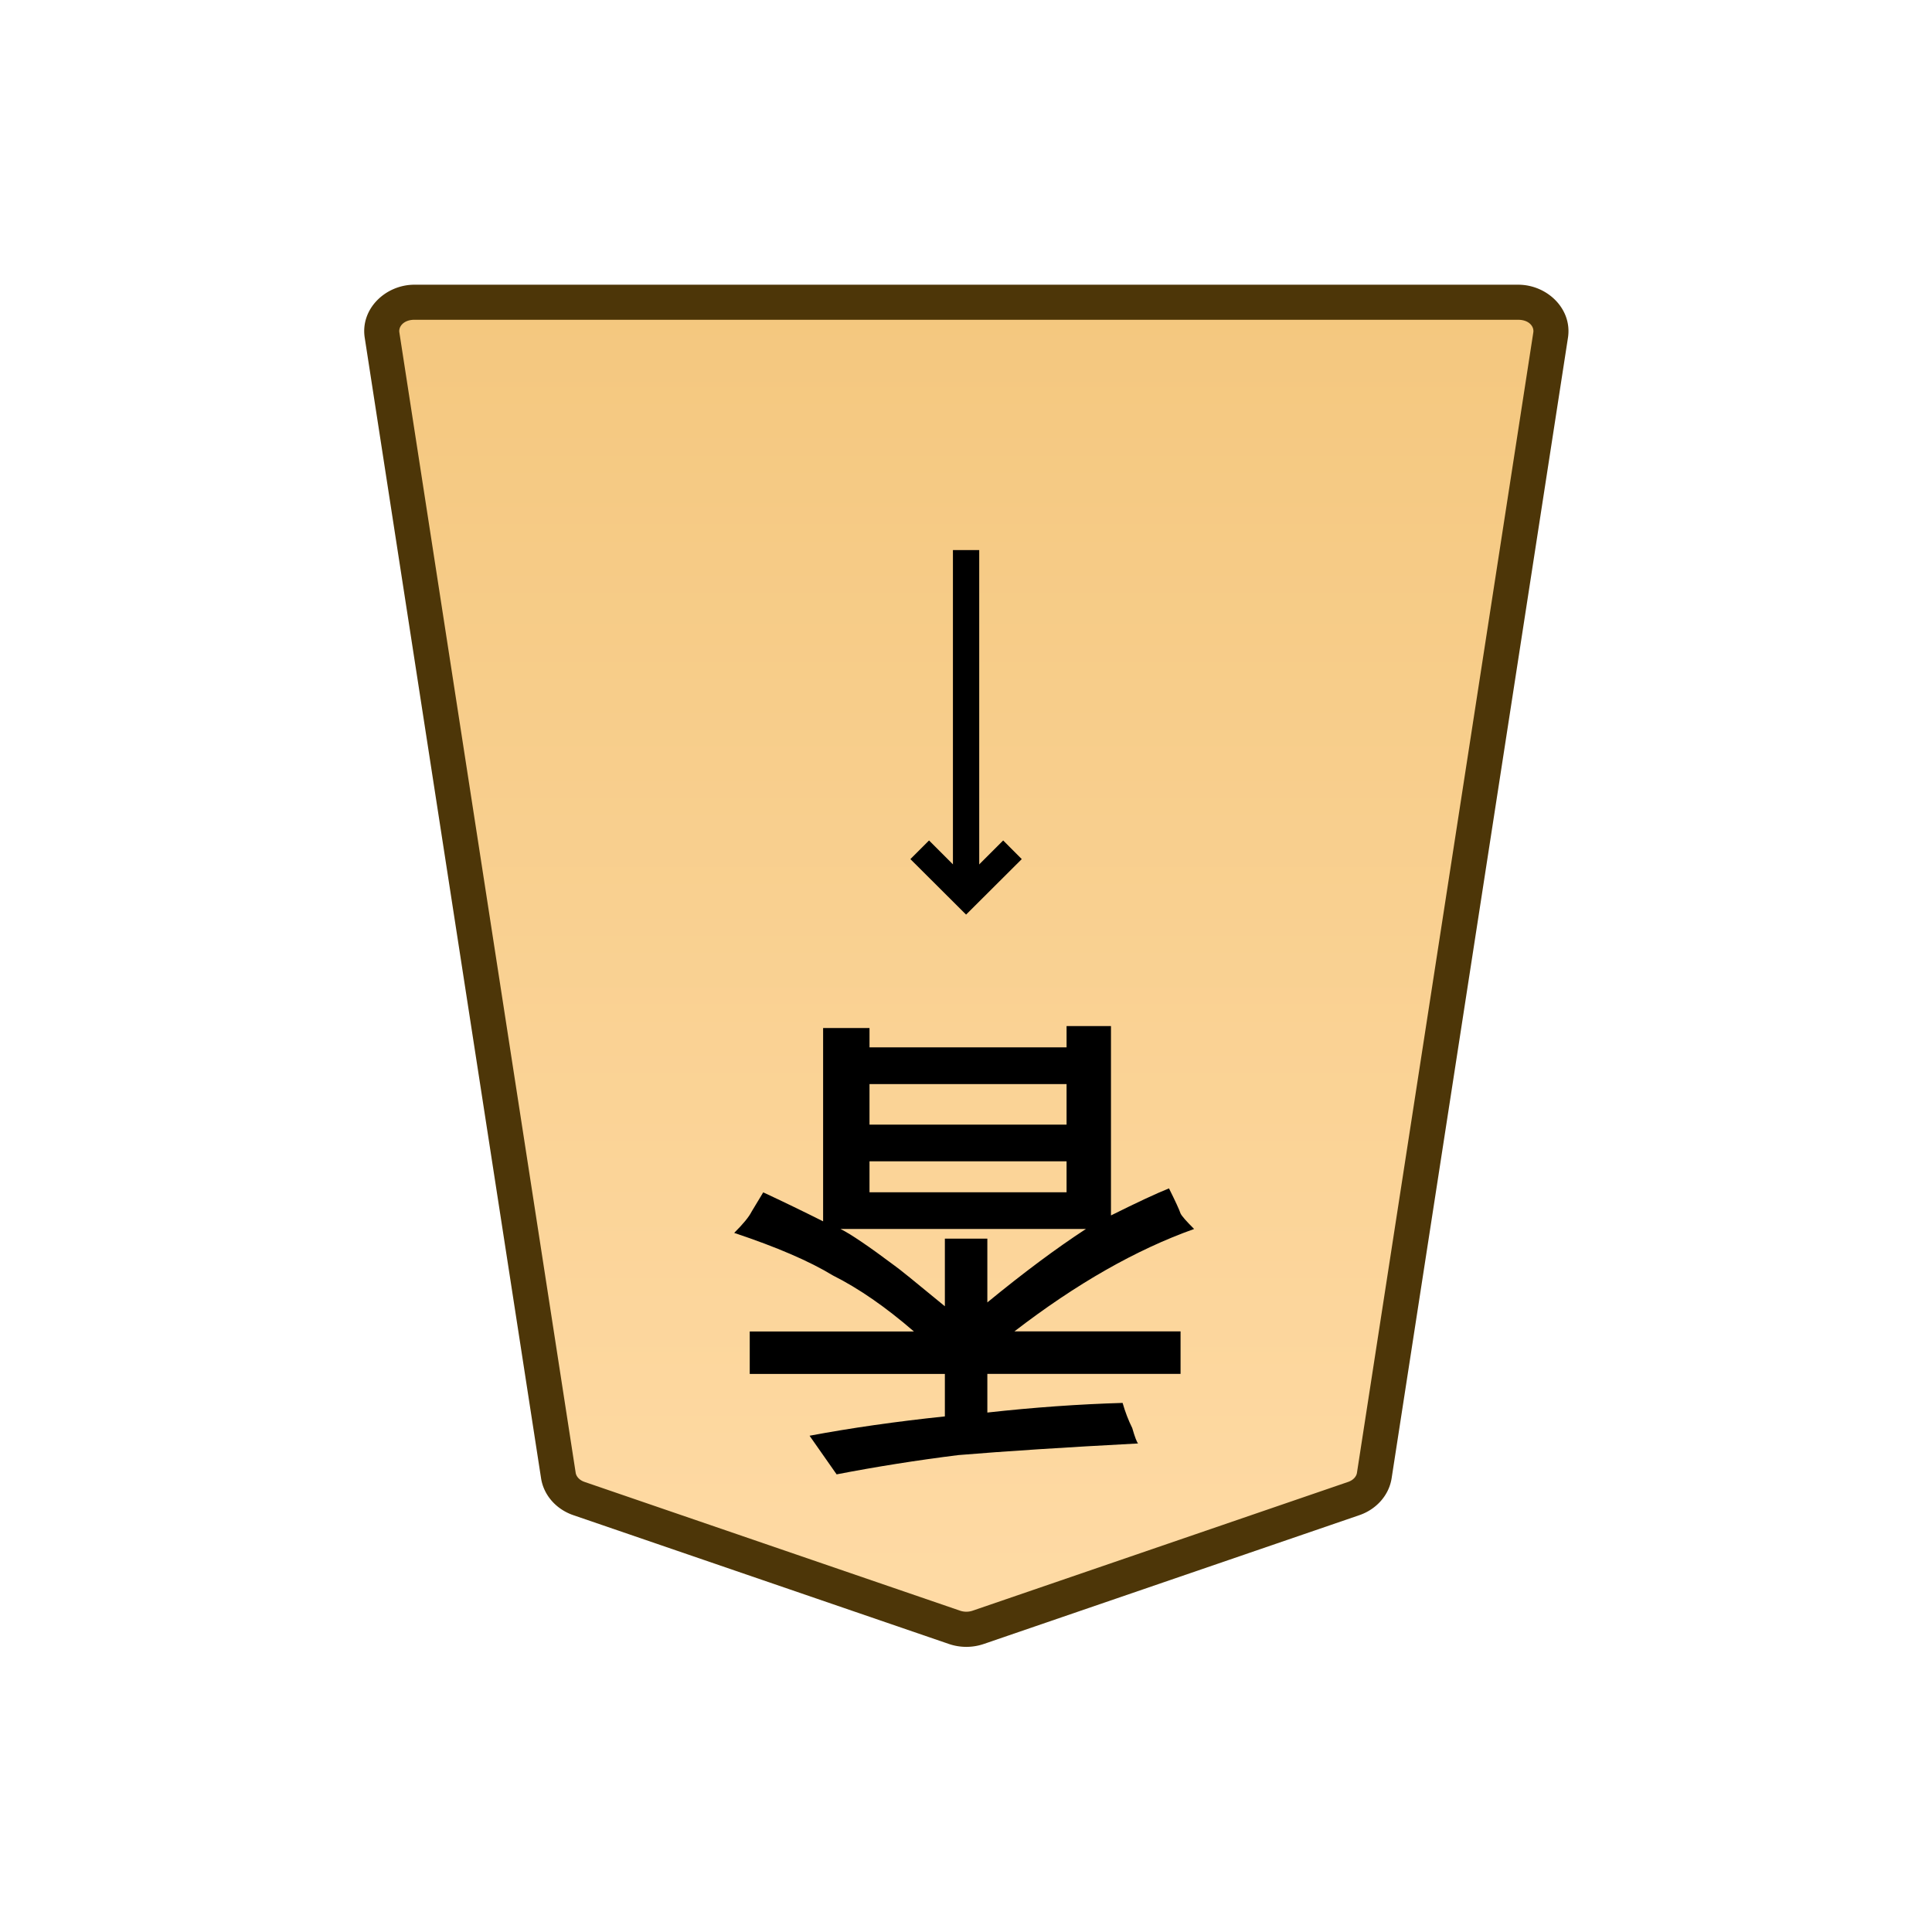 <?xml version="1.0" encoding="UTF-8" standalone="no"?>
<svg
   viewBox="0 0 100 100"
   version="1.1"
   id="svg1419"
   sodipodi:docname="1KY.svg"
   inkscape:version="1.1.2 (0a00cf5339, 2022-02-04)"
   xmlns:inkscape="http://www.inkscape.org/namespaces/inkscape"
   xmlns:sodipodi="http://sodipodi.sourceforge.net/DTD/sodipodi-0.dtd"
   xmlns:xlink="http://www.w3.org/1999/xlink"
   xmlns="http://www.w3.org/2000/svg"
   xmlns:svg="http://www.w3.org/2000/svg">
  <defs
     id="defs1423">
    <linearGradient
       id="a-5">
      <stop
         offset="0"
         style="stop-color:#ffdba6;stop-opacity:1"
         id="stop3373" />
      <stop
         offset="1"
         style="stop-color:#f2c478;stop-opacity:1"
         id="stop3375" />
    </linearGradient>
    <linearGradient
       xlink:href="#a-5"
       id="c"
       x1="289.069"
       x2="289.07"
       y1="220.195"
       y2="143.722"
       gradientTransform="translate(-2279.056,-212.603)"
       gradientUnits="userSpaceOnUse" />
    <clipPath
       id="b"
       clipPathUnits="userSpaceOnUse">
      <path
         d="M-174.688 1278.104h2834.646v-2834.646H-174.69Z"
         id="path3379" />
    </clipPath>
  </defs>
  <sodipodi:namedview
     id="namedview1421"
     pagecolor="#ffffff"
     bordercolor="#666666"
     borderopacity="1.0"
     inkscape:pageshadow="2"
     inkscape:pageopacity="0.0"
     inkscape:pagecheckerboard="0"
     showgrid="false"
     inkscape:zoom="8.3"
     inkscape:cx="27.289157"
     inkscape:cy="50"
     inkscape:window-width="1920"
     inkscape:window-height="1008"
     inkscape:window-x="0"
     inkscape:window-y="0"
     inkscape:window-maximized="1"
     inkscape:current-layer="svg1419" />
  <linearGradient
     id="a"
     gradientUnits="userSpaceOnUse"
     x1="22.643"
     y1="974.85"
     x2="77.487"
     y2="974.85"
     gradientTransform="translate(0 -922)">
    <stop
       offset="0"
       stop-color="#f9da9c"
       id="stop1360" />
    <stop
       offset=".043"
       stop-color="#fbe0a1"
       id="stop1362" />
    <stop
       offset=".067"
       stop-color="#fce6a6"
       id="stop1364" />
    <stop
       offset=".145"
       stop-color="#f4d593"
       id="stop1366" />
    <stop
       offset=".193"
       stop-color="#f5d797"
       id="stop1368" />
    <stop
       offset=".243"
       stop-color="#f7dda4"
       id="stop1370" />
    <stop
       offset=".263"
       stop-color="#f9e1ab"
       id="stop1372" />
    <stop
       offset=".329"
       stop-color="#f7dfa8"
       id="stop1374" />
    <stop
       offset=".383"
       stop-color="#f2d89e"
       id="stop1376" />
    <stop
       offset=".398"
       stop-color="#efd599"
       id="stop1378" />
    <stop
       offset=".461"
       stop-color="#f2d795"
       id="stop1380" />
    <stop
       offset=".462"
       stop-color="#f2d795"
       id="stop1382" />
    <stop
       offset=".527"
       stop-color="#f2d795"
       id="stop1384" />
    <stop
       offset=".538"
       stop-color="#f2d795"
       id="stop1386" />
    <stop
       offset=".538"
       stop-color="#f2d795"
       id="stop1388" />
    <stop
       offset=".615"
       stop-color="#efda9c"
       id="stop1390" />
    <stop
       offset=".735"
       stop-color="#f6e5ad"
       id="stop1392" />
    <stop
       offset=".773"
       stop-color="#f9e9b4"
       id="stop1394" />
    <stop
       offset=".822"
       stop-color="#f7e1a6"
       id="stop1396" />
    <stop
       offset=".887"
       stop-color="#f5db9b"
       id="stop1398" />
    <stop
       offset=".956"
       stop-color="#f4d997"
       id="stop1400" />
    <stop
       offset=".967"
       stop-color="#f4da9c"
       id="stop1402" />
    <stop
       offset="1"
       stop-color="#f4db9e"
       id="stop1404" />
  </linearGradient>
  <g
     id="g3412"
     transform="matrix(3.024,0,0,3.024,4.644,-1.404)">
    <g
       clip-path="url(#b)"
       transform="matrix(-0.353,0,0,0.353,8.374,26.114)"
       id="g3388">
      <path
         d="m 0,0 -18.208,6.244 c -0.37,0.127 -0.78,0.127 -1.15,0 L -37.566,0 c -0.538,-0.184 -0.92,-0.612 -0.998,-1.116 l -8.551,-55.301 c -0.13,-0.841 0.611,-1.59 1.573,-1.59 H 7.976 c 0.962,0 1.703,0.749 1.573,1.59 L 0.998,-1.116 C 0.92,-0.612 0.538,-0.184 0,0"
         style="color:#000000;fill:url(#c);stroke-miterlimit:10;-inkscape-stroke:none"
         id="path3384" />
      <path
         d="m -45.543,-58.857 c -1.403,0 -2.628,1.171 -2.412,2.57 l 8.55,55.3 c 0.132,0.847 0.76,1.517 1.563,1.792 l 18.207,6.244 c 0.553,0.19 1.15,0.19 1.703,0 L 0.275,0.805 C 1.08,0.53 1.707,-0.14 1.838,-0.986 l 8.55,-55.301 c 0.217,-1.399 -1.008,-2.57 -2.411,-2.57 h -26.76 z m 0,1.7 h 53.52 c 0.52,0 0.776,0.327 0.732,0.61 l -8.55,55.3 c -0.026,0.162 -0.162,0.35 -0.434,0.442 l -18.21,6.244 a 0.95,0.95 0 0 1 -0.597,0 l -18.209,-6.244 c -0.273,-0.093 -0.407,-0.28 -0.432,-0.441 l -8.552,-55.3 c -0.044,-0.284 0.211,-0.61 0.732,-0.61"
         style="color:#000000;fill:#4d3608;stroke-miterlimit:10;-inkscape-stroke:none"
         id="path3386" />
    </g>
    <path
       d="m 193.347,19.02 v 0.694 h 3.373 V 19.02 Z m 0,1.322 v 0.53 h 3.373 v -0.53 z m 1.29,2.48 v -1.157 h 0.727 v 1.092 q 0.926,-0.76 1.687,-1.257 h -4.2 q 0.264,0.132 0.926,0.628 0.099,0.067 0.86,0.695 m 0,1.886 v -0.728 h -3.34 v -0.727 h 2.81 q -0.727,-0.629 -1.389,-0.96 -0.595,-0.363 -1.687,-0.727 0.232,-0.231 0.298,-0.364 l 0.199,-0.33 q 0.496,0.231 1.025,0.496 V 18.06 h 0.794 v 0.331 h 3.373 v -0.364 h 0.76 v 3.241 q 0.662,-0.33 0.993,-0.463 0.165,0.331 0.198,0.43 0.033,0.067 0.232,0.265 -1.488,0.53 -3.076,1.753 h 2.844 v 0.727 h -3.307 v 0.662 q 1.19,-0.132 2.315,-0.165 0.066,0.231 0.165,0.43 0.067,0.231 0.1,0.264 -1.885,0.1 -3.076,0.199 -1.058,0.132 -2.084,0.33 l -0.463,-0.661 q 1.059,-0.199 2.315,-0.331"
       aria-label="香"
       style="fill:#000000 icc-color(sRGB-IEC61966-2, 0.1, 0, 0, 0);stroke-width:0.353"
       transform="translate(-180)"
       id="path3390" />
    <path
       d="m 195.225,9.88 v 5.922 h -0.45 V 9.88 Z"
       style="color:#000000;fill:#000000 icc-color(sRGB-IEC61966-2, 0.1, 0, 0, 0);stroke-width:0.353;stroke-miterlimit:10;-inkscape-stroke:none"
       transform="translate(-180)"
       id="path3392" />
    <path
       d="m 195.635,14.85 0.318,0.319 -0.953,0.95 -0.953,-0.95 0.319,-0.319 0.634,0.634 z"
       style="color:#000000;fill:#000000 icc-color(sRGB-IEC61966-2, 0.1, 0, 0, 0);stroke-width:0.353;stroke-miterlimit:10;-inkscape-stroke:none"
       transform="translate(-180)"
       id="path3394" />
  </g>
</svg>
